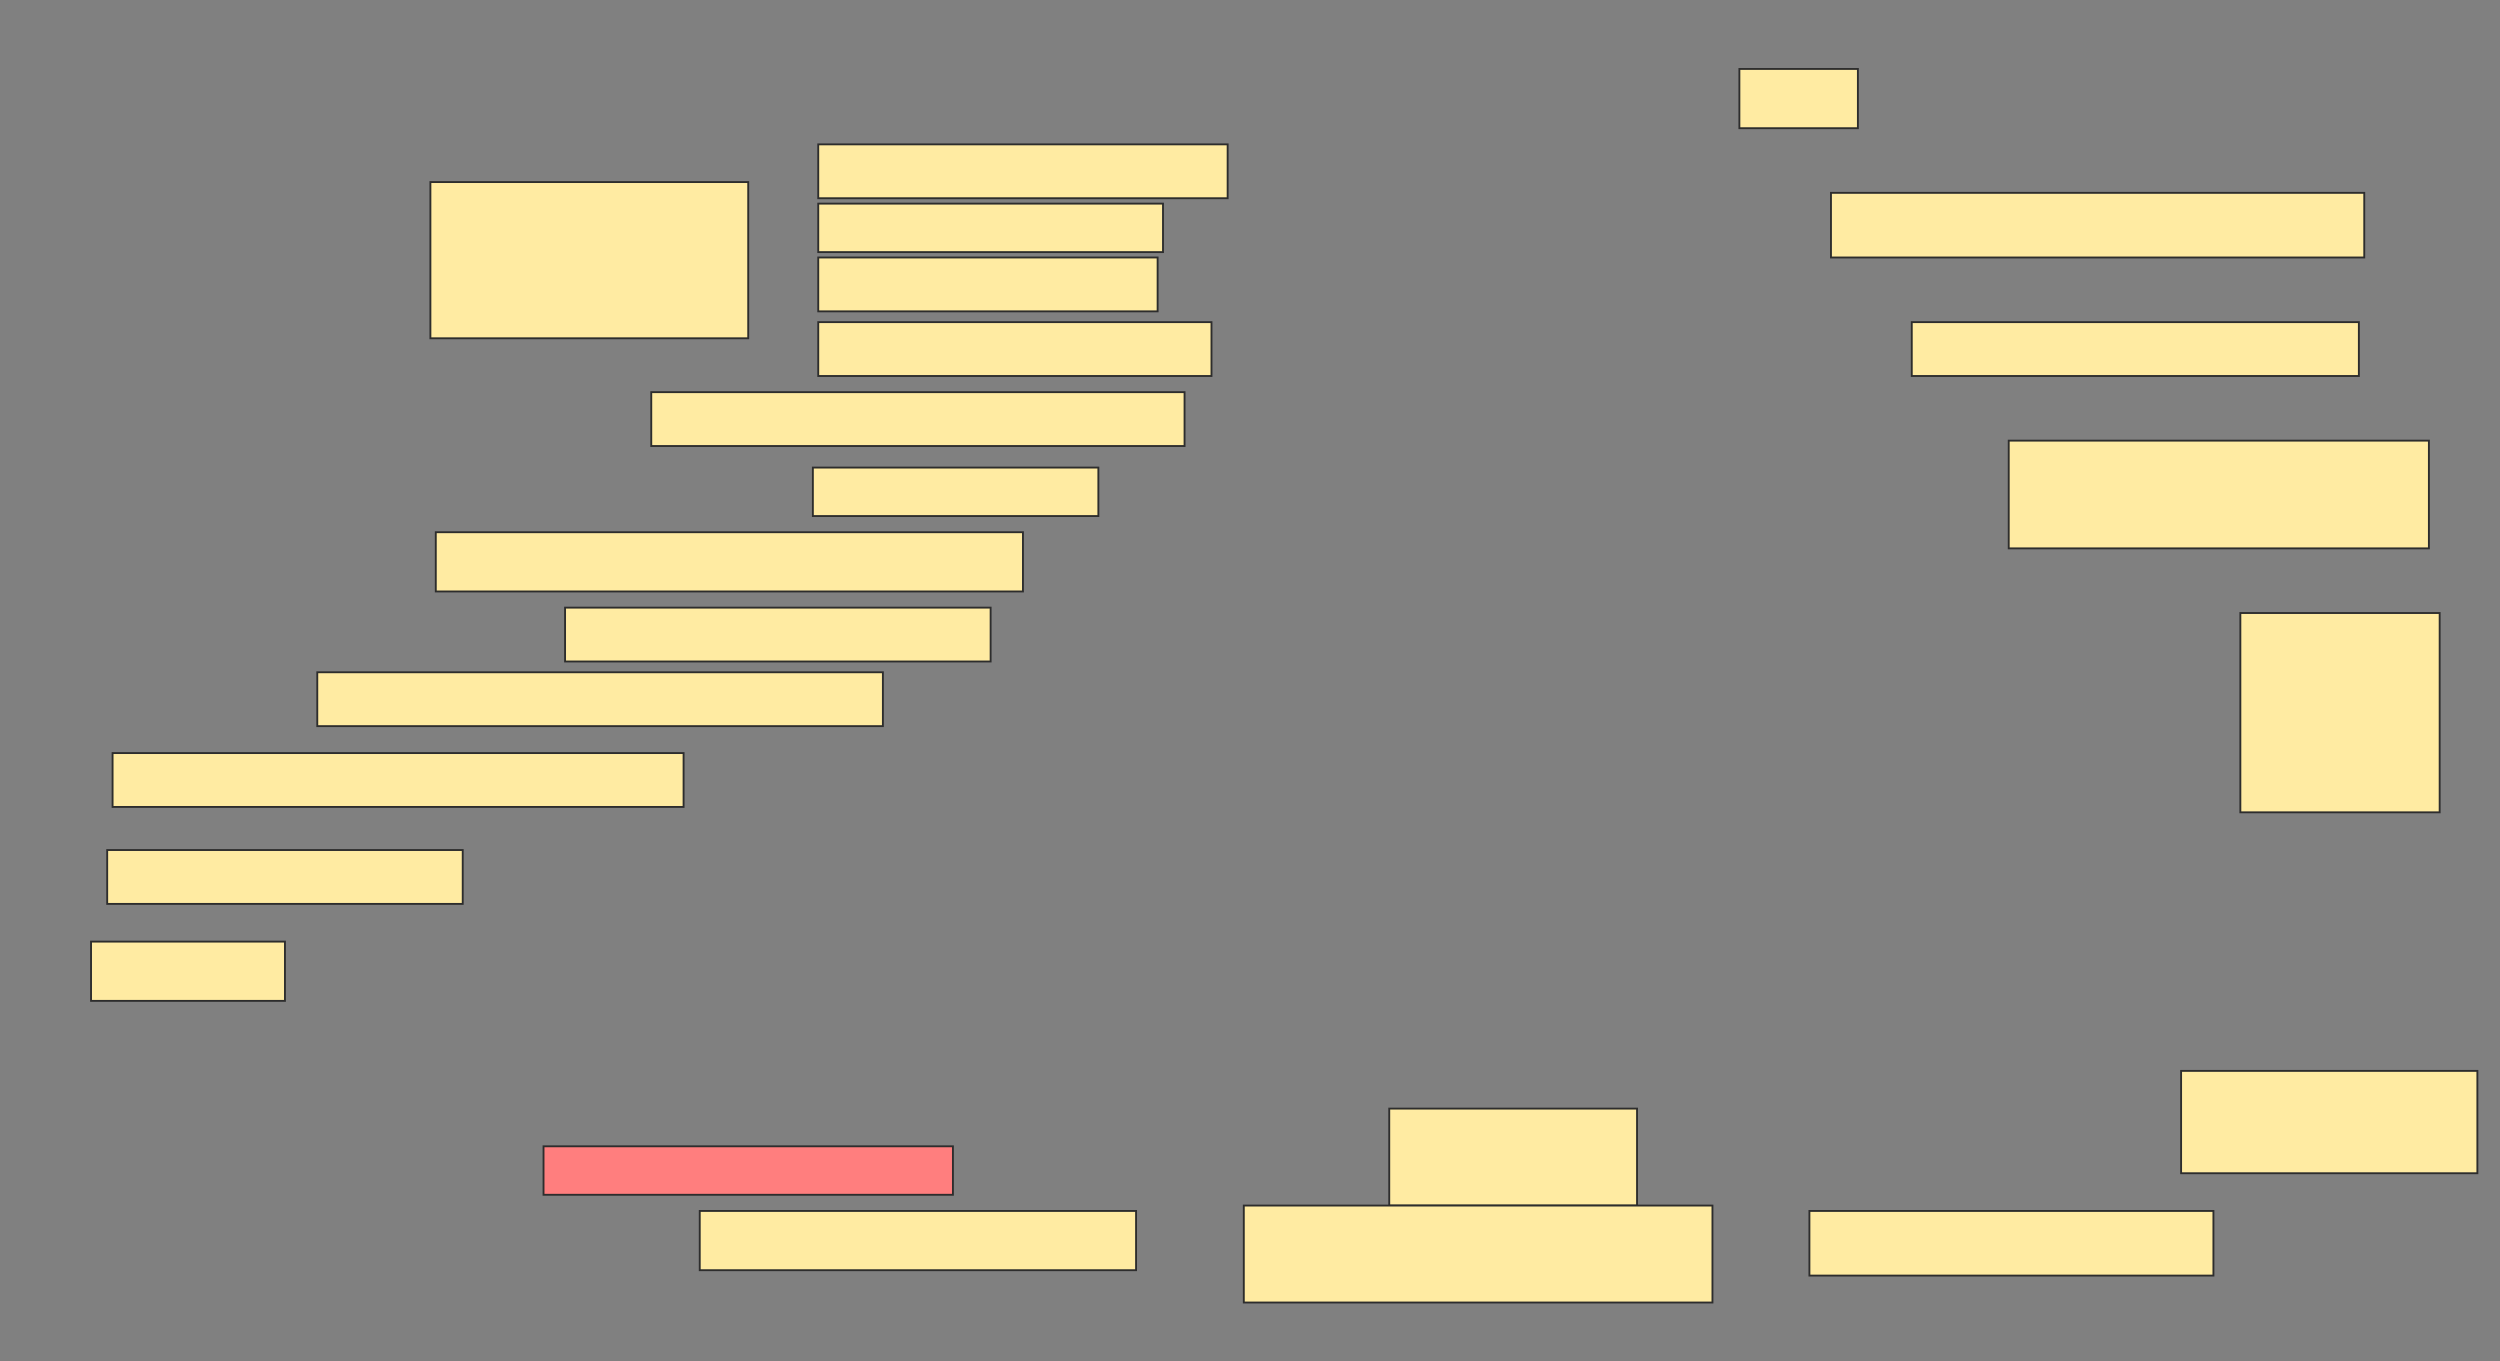 <svg height="722" width="1326" xmlns="http://www.w3.org/2000/svg">
 <rect width="100%" height="100%" fill="#808080" stroke="none"/>
 <!-- Created with Image Occlusion Enhanced -->
 <g>
  <title>Labels</title>
 </g>
 <g>
  <title>Masks</title>
  <rect fill="#FFEBA2" height="31.429" id="fe6fd50519a34ce8a79dabdb1b10ef92-ao-1" stroke="#2D2D2D" width="62.857" x="922.571" y="36.571"/>
  <g id="fe6fd50519a34ce8a79dabdb1b10ef92-ao-2">
   <rect fill="#FFEBA2" height="82.857" stroke="#2D2D2D" width="168.571" x="228.286" y="96.571"/>
   <rect fill="#FFEBA2" height="28.571" stroke="#2D2D2D" width="217.143" x="434" y="76.571"/>
   <rect fill="#FFEBA2" height="25.714" stroke="#2D2D2D" stroke-dasharray="null" stroke-linecap="null" stroke-linejoin="null" width="182.857" x="434" y="108"/>
   <rect fill="#FFEBA2" height="28.571" stroke="#2D2D2D" stroke-dasharray="null" stroke-linecap="null" stroke-linejoin="null" width="180" x="434" y="136.571"/>
   <rect fill="#FFEBA2" height="28.571" stroke="#2D2D2D" stroke-dasharray="null" stroke-linecap="null" stroke-linejoin="null" width="208.571" x="434" y="170.857"/>
  </g>
  <rect fill="#FFEBA2" height="34.286" id="fe6fd50519a34ce8a79dabdb1b10ef92-ao-3" stroke="#2D2D2D" stroke-dasharray="null" stroke-linecap="null" stroke-linejoin="null" width="282.857" x="971.143" y="102.286"/>
  <rect fill="#FFEBA2" height="28.571" id="fe6fd50519a34ce8a79dabdb1b10ef92-ao-4" stroke="#2D2D2D" stroke-dasharray="null" stroke-linecap="null" stroke-linejoin="null" width="237.143" x="1014" y="170.857"/>
  <rect fill="#FFEBA2" height="28.571" id="fe6fd50519a34ce8a79dabdb1b10ef92-ao-5" stroke="#2D2D2D" stroke-dasharray="null" stroke-linecap="null" stroke-linejoin="null" width="282.857" x="345.429" y="208"/>
  <rect fill="#FFEBA2" height="25.714" id="fe6fd50519a34ce8a79dabdb1b10ef92-ao-6" stroke="#2D2D2D" stroke-dasharray="null" stroke-linecap="null" stroke-linejoin="null" width="151.429" x="431.143" y="248"/>
  <rect fill="#FFEBA2" height="57.143" id="fe6fd50519a34ce8a79dabdb1b10ef92-ao-7" stroke="#2D2D2D" stroke-dasharray="null" stroke-linecap="null" stroke-linejoin="null" width="222.857" x="1065.429" y="233.714"/>
  <rect fill="#FFEBA2" height="31.429" id="fe6fd50519a34ce8a79dabdb1b10ef92-ao-8" stroke="#2D2D2D" stroke-dasharray="null" stroke-linecap="null" stroke-linejoin="null" width="311.429" x="231.143" y="282.286"/>
  <rect fill="#FFEBA2" height="28.571" id="fe6fd50519a34ce8a79dabdb1b10ef92-ao-9" stroke="#2D2D2D" stroke-dasharray="null" stroke-linecap="null" stroke-linejoin="null" width="225.714" x="299.714" y="322.286"/>
  <rect fill="#FFEBA2" height="28.571" id="fe6fd50519a34ce8a79dabdb1b10ef92-ao-10" stroke="#2D2D2D" stroke-dasharray="null" stroke-linecap="null" stroke-linejoin="null" width="300" x="168.286" y="356.571"/>
  <rect fill="#FFEBA2" height="105.714" id="fe6fd50519a34ce8a79dabdb1b10ef92-ao-11" stroke="#2D2D2D" stroke-dasharray="null" stroke-linecap="null" stroke-linejoin="null" width="105.714" x="1188.286" y="325.143"/>
  <rect fill="#FFEBA2" height="28.571" id="fe6fd50519a34ce8a79dabdb1b10ef92-ao-12" stroke="#2D2D2D" stroke-dasharray="null" stroke-linecap="null" stroke-linejoin="null" width="302.857" x="59.714" y="399.429"/>
  <rect fill="#FFEBA2" height="28.571" id="fe6fd50519a34ce8a79dabdb1b10ef92-ao-13" stroke="#2D2D2D" stroke-dasharray="null" stroke-linecap="null" stroke-linejoin="null" width="188.571" x="56.857" y="450.857"/>
  <rect fill="#FFEBA2" height="31.429" id="fe6fd50519a34ce8a79dabdb1b10ef92-ao-14" stroke="#2D2D2D" stroke-dasharray="null" stroke-linecap="null" stroke-linejoin="null" width="102.857" x="48.286" y="499.429"/>
  <rect fill="#FFEBA2" height="54.286" id="fe6fd50519a34ce8a79dabdb1b10ef92-ao-15" stroke="#2D2D2D" stroke-dasharray="null" stroke-linecap="null" stroke-linejoin="null" width="157.143" x="1156.857" y="568"/>
  <rect fill="#FFEBA2" height="51.429" id="fe6fd50519a34ce8a79dabdb1b10ef92-ao-16" stroke="#2D2D2D" stroke-dasharray="null" stroke-linecap="null" stroke-linejoin="null" width="131.429" x="736.857" y="588"/>
  <rect class="qshape" fill="#FF7E7E" height="25.714" id="fe6fd50519a34ce8a79dabdb1b10ef92-ao-17" stroke="#2D2D2D" stroke-dasharray="null" stroke-linecap="null" stroke-linejoin="null" width="217.143" x="288.286" y="608"/>
  <rect fill="#FFEBA2" height="34.286" id="fe6fd50519a34ce8a79dabdb1b10ef92-ao-18" stroke="#2D2D2D" stroke-dasharray="null" stroke-linecap="null" stroke-linejoin="null" width="214.286" x="959.714" y="642.286"/>
  <rect fill="#FFEBA2" height="31.429" id="fe6fd50519a34ce8a79dabdb1b10ef92-ao-19" stroke="#2D2D2D" stroke-dasharray="null" stroke-linecap="null" stroke-linejoin="null" width="231.429" x="371.143" y="642.286"/>
  <rect fill="#FFEBA2" height="51.429" id="fe6fd50519a34ce8a79dabdb1b10ef92-ao-20" stroke="#2D2D2D" stroke-dasharray="null" stroke-linecap="null" stroke-linejoin="null" width="248.571" x="659.714" y="639.429"/>
 </g>
</svg>